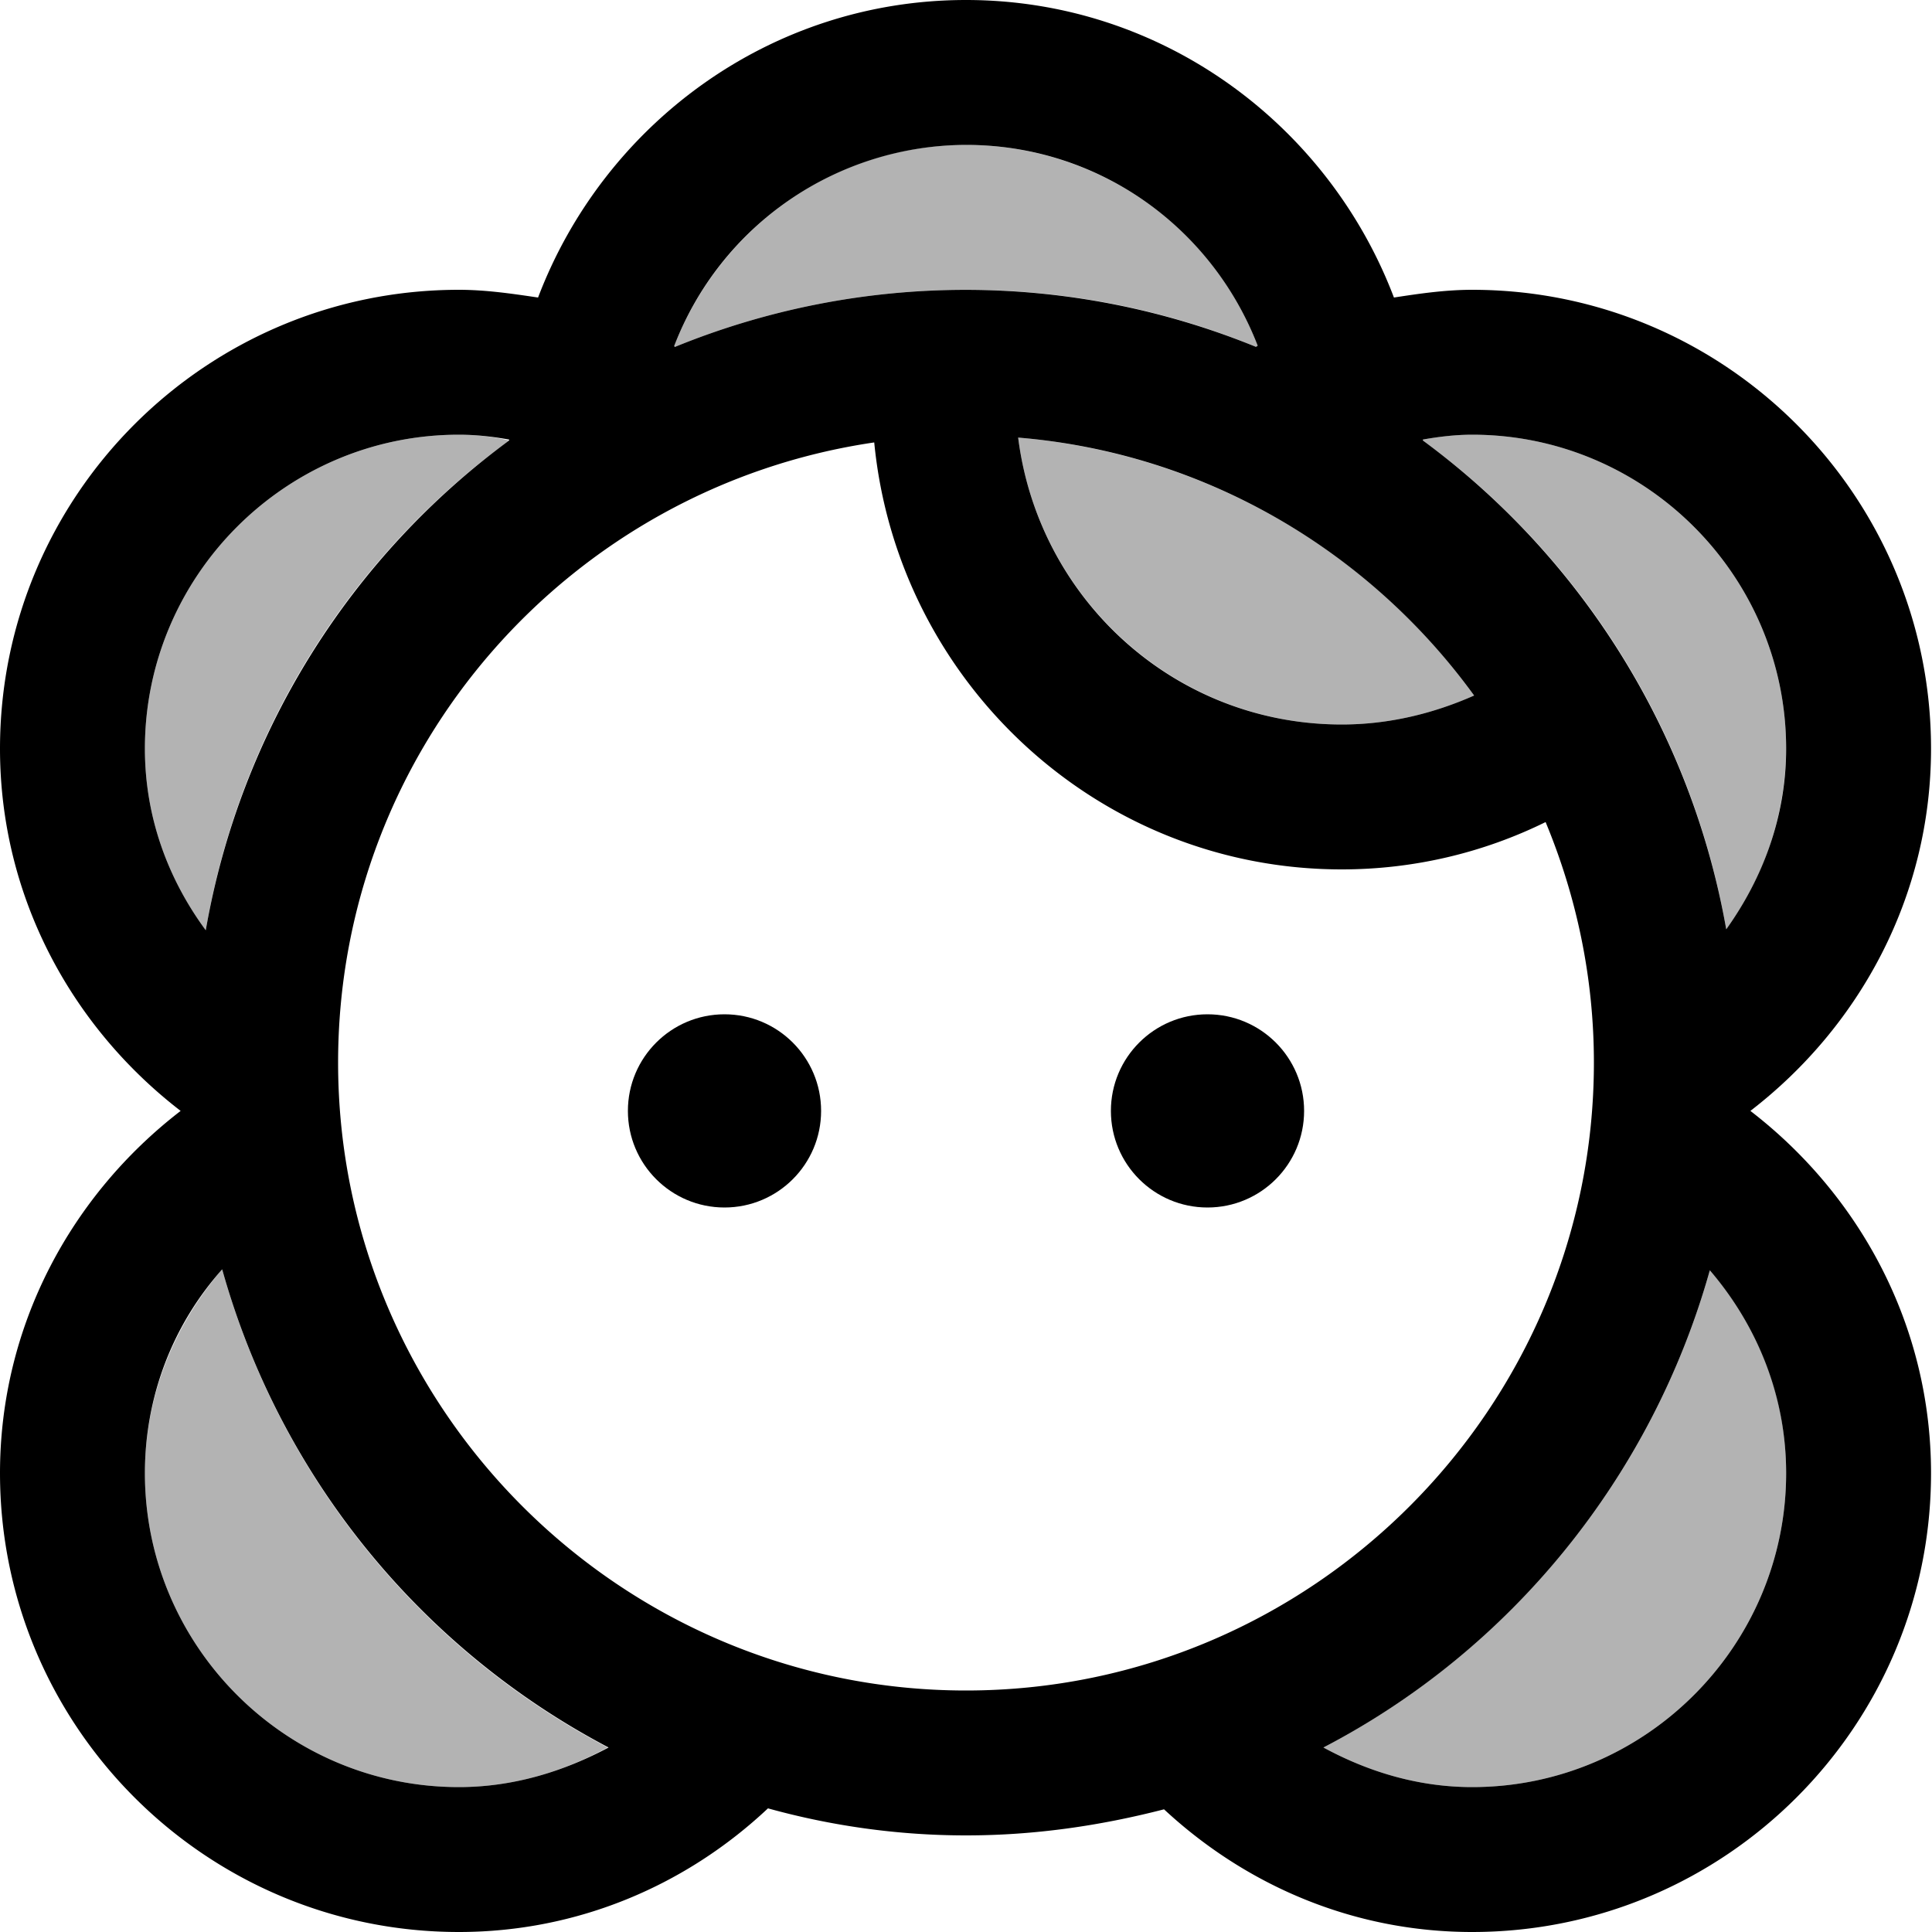 <svg xmlns="http://www.w3.org/2000/svg" width="20" height="20" viewBox="0 0 20 20"><path d="M10 3c1.06 0 2.08.21 3 .59.01 0 .01-.01.02-.01A3.232 3.232 0 0 0 10 1.5c-1.38 0-2.55.87-3.02 2.08.01 0 .01.01.01.01C7.92 3.21 8.94 3 10 3zM5.27 4.56s0-.01 0 0c-.17-.04-.34-.06-.52-.06-1.79 0-3.25 1.46-3.25 3.25 0 .71.24 1.35.63 1.88a7.931 7.931 0 0 1 3.14-5.07zM2.3 13.14c-.49.57-.8 1.3-.8 2.11 0 1.79 1.46 3.25 3.25 3.25.56 0 1.08-.16 1.54-.41a8.017 8.017 0 0 1-3.99-4.95zM13.89 7.5c.48 0 .94-.11 1.37-.3a6.495 6.495 0 0 0-4.72-2.67c.21 1.67 1.63 2.97 3.35 2.97zm3.98 2.12a3.2 3.2 0 0 0 .62-1.87c0-1.79-1.46-3.25-3.25-3.25-.18 0-.34.02-.51.05v.01a7.975 7.975 0 0 1 3.14 5.06zm-4.17 8.47c.46.25.98.41 1.54.41 1.79 0 3.25-1.46 3.25-3.25 0-.81-.3-1.54-.79-2.1a8.013 8.013 0 0 1-4 4.94z" opacity=".3"/><path d="M18.12 11.5c1.13-.87 1.87-2.22 1.87-3.75 0-2.62-2.13-4.75-4.75-4.75-.28 0-.55.04-.81.08C13.75 1.29 12.03 0 10 0S6.25 1.29 5.57 3.08C5.3 3.04 5.03 3 4.75 3 2.13 3 0 5.13 0 7.75c0 1.53.74 2.88 1.87 3.75C.74 12.37 0 13.72 0 15.25 0 17.87 2.13 20 4.75 20c1.24 0 2.36-.49 3.2-1.28.65.18 1.34.28 2.05.28.71 0 1.39-.1 2.05-.27.84.78 1.95 1.27 3.19 1.27 2.62 0 4.75-2.13 4.75-4.75 0-1.53-.74-2.88-1.87-3.75zm-2.88-7c1.79 0 3.25 1.46 3.25 3.25 0 .7-.24 1.34-.62 1.87a8.016 8.016 0 0 0-3.14-5.06v-.01c.17-.03.34-.05.51-.05zm.02 2.7c-.43.19-.89.3-1.37.3-1.73 0-3.14-1.3-3.35-2.97 1.94.16 3.64 1.18 4.72 2.67zM10 1.5c1.38 0 2.55.86 3.02 2.08-.01 0-.01.01-.02.01a7.955 7.955 0 0 0-6.01 0c-.01 0-.01-.01-.01-.01A3.246 3.246 0 0 1 10 1.5zM1.5 7.75c0-1.79 1.46-3.25 3.25-3.25.18 0 .35.02.52.05v.01c-1.63 1.2-2.78 3-3.14 5.07-.39-.53-.63-1.17-.63-1.88zM4.75 18.5c-1.79 0-3.25-1.46-3.25-3.25 0-.81.3-1.55.8-2.11.6 2.15 2.06 3.93 4 4.95-.47.25-.99.41-1.55.41zm5.25-1c-3.58 0-6.5-2.92-6.5-6.5 0-3.26 2.41-5.96 5.55-6.42C9.29 7.05 11.36 9 13.89 9c.74 0 1.46-.17 2.11-.49.32.77.5 1.61.5 2.49 0 3.58-2.92 6.5-6.5 6.5zm5.24 1c-.56 0-1.08-.16-1.54-.41 1.94-1.01 3.4-2.8 4-4.94.49.57.79 1.3.79 2.1 0 1.79-1.46 3.25-3.25 3.25z"/><circle cx="7.5" cy="11.5" r="1"/><circle cx="12.5" cy="11.5" r="1"/></svg>